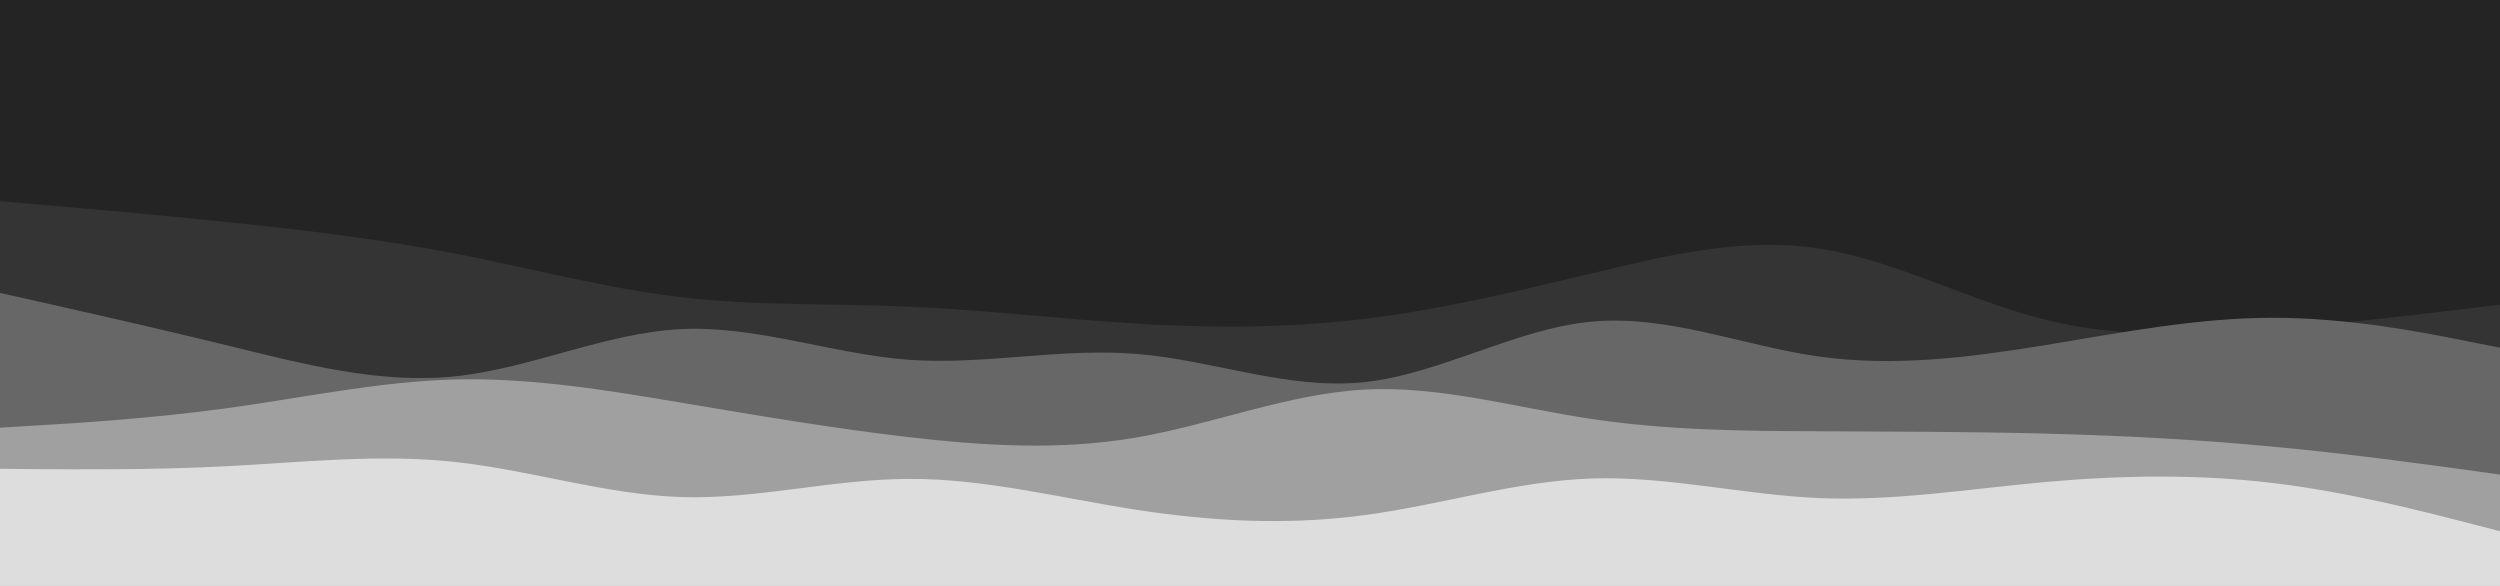 <svg id="visual" viewBox="0 0 1280 300" width="1280" height="300" xmlns="http://www.w3.org/2000/svg" xmlns:xlink="http://www.w3.org/1999/xlink" version="1.1"><rect x="0" y="0" width="1280" height="300" fill="#242424"></rect><path d="M0 103L19.3 104.7C38.7 106.3 77.3 109.7 116.2 113.7C155 117.7 194 122.3 232.8 129.8C271.7 137.3 310.3 147.7 349 152.2C387.7 156.7 426.3 155.3 465.2 157C504 158.7 543 163.3 581.8 165.7C620.7 168 659.3 168 698.2 163.3C737 158.7 776 149.3 814.8 140C853.7 130.7 892.3 121.3 931 127.2C969.7 133 1008.3 154 1047.2 163.7C1086 173.3 1125 171.7 1163.8 168.5C1202.7 165.3 1241.3 160.7 1260.7 158.3L1280 156L1280 301L1260.7 301C1241.3 301 1202.7 301 1163.8 301C1125 301 1086 301 1047.2 301C1008.3 301 969.7 301 931 301C892.3 301 853.7 301 814.8 301C776 301 737 301 698.2 301C659.3 301 620.7 301 581.8 301C543 301 504 301 465.2 301C426.3 301 387.7 301 349 301C310.3 301 271.7 301 232.8 301C194 301 155 301 116.2 301C77.3 301 38.7 301 19.3 301L0 301Z" fill="#343434"></path><path d="M0 150L19.3 154.3C38.7 158.7 77.3 167.3 116.2 176.8C155 186.3 194 196.7 232.8 192.7C271.7 188.7 310.3 170.3 349 168.5C387.7 166.7 426.3 181.3 465.2 184.2C504 187 543 178 581.8 181.2C620.7 184.3 659.3 199.7 698.2 195.7C737 191.7 776 168.3 814.8 164.7C853.7 161 892.3 177 931 182.5C969.7 188 1008.3 183 1047.2 176.7C1086 170.3 1125 162.7 1163.8 162.7C1202.7 162.7 1241.3 170.3 1260.7 174.2L1280 178L1280 301L1260.7 301C1241.3 301 1202.7 301 1163.8 301C1125 301 1086 301 1047.2 301C1008.3 301 969.7 301 931 301C892.3 301 853.7 301 814.8 301C776 301 737 301 698.2 301C659.3 301 620.7 301 581.8 301C543 301 504 301 465.2 301C426.3 301 387.7 301 349 301C310.3 301 271.7 301 232.8 301C194 301 155 301 116.2 301C77.3 301 38.7 301 19.3 301L0 301Z" fill="#676767"></path><path d="M0 219L19.3 217.8C38.7 216.7 77.3 214.3 116.2 209C155 203.7 194 195.3 232.8 194.3C271.7 193.3 310.3 199.7 349 206.2C387.7 212.7 426.3 219.3 465.2 223.8C504 228.3 543 230.7 581.8 224C620.7 217.3 659.3 201.7 698.2 199.5C737 197.3 776 208.7 814.8 214.5C853.7 220.3 892.3 220.7 931 220.8C969.7 221 1008.3 221 1047.2 222C1086 223 1125 225 1163.8 228.7C1202.7 232.3 1241.3 237.7 1260.7 240.3L1280 243L1280 301L1260.7 301C1241.3 301 1202.7 301 1163.8 301C1125 301 1086 301 1047.2 301C1008.3 301 969.7 301 931 301C892.3 301 853.7 301 814.8 301C776 301 737 301 698.2 301C659.3 301 620.7 301 581.8 301C543 301 504 301 465.2 301C426.3 301 387.7 301 349 301C310.3 301 271.7 301 232.8 301C194 301 155 301 116.2 301C77.3 301 38.7 301 19.3 301L0 301Z" fill="#a0a0a0"></path><path d="M0 240L19.3 240.2C38.7 240.3 77.3 240.7 116.2 238.7C155 236.7 194 232.3 232.8 236.5C271.7 240.7 310.3 253.3 349 254.5C387.7 255.7 426.3 245.3 465.2 245.2C504 245 543 255 581.8 261C620.7 267 659.3 269 698.2 263.8C737 258.7 776 246.3 814.8 245C853.7 243.7 892.3 253.3 931 255C969.7 256.7 1008.3 250.3 1047.2 246.8C1086 243.3 1125 242.7 1163.8 247.3C1202.7 252 1241.3 262 1260.7 267L1280 272L1280 301L1260.7 301C1241.3 301 1202.7 301 1163.8 301C1125 301 1086 301 1047.2 301C1008.3 301 969.7 301 931 301C892.3 301 853.7 301 814.8 301C776 301 737 301 698.2 301C659.3 301 620.7 301 581.8 301C543 301 504 301 465.2 301C426.3 301 387.7 301 349 301C310.3 301 271.7 301 232.8 301C194 301 155 301 116.2 301C77.3 301 38.7 301 19.3 301L0 301Z" fill="#dddddd"></path></svg>
